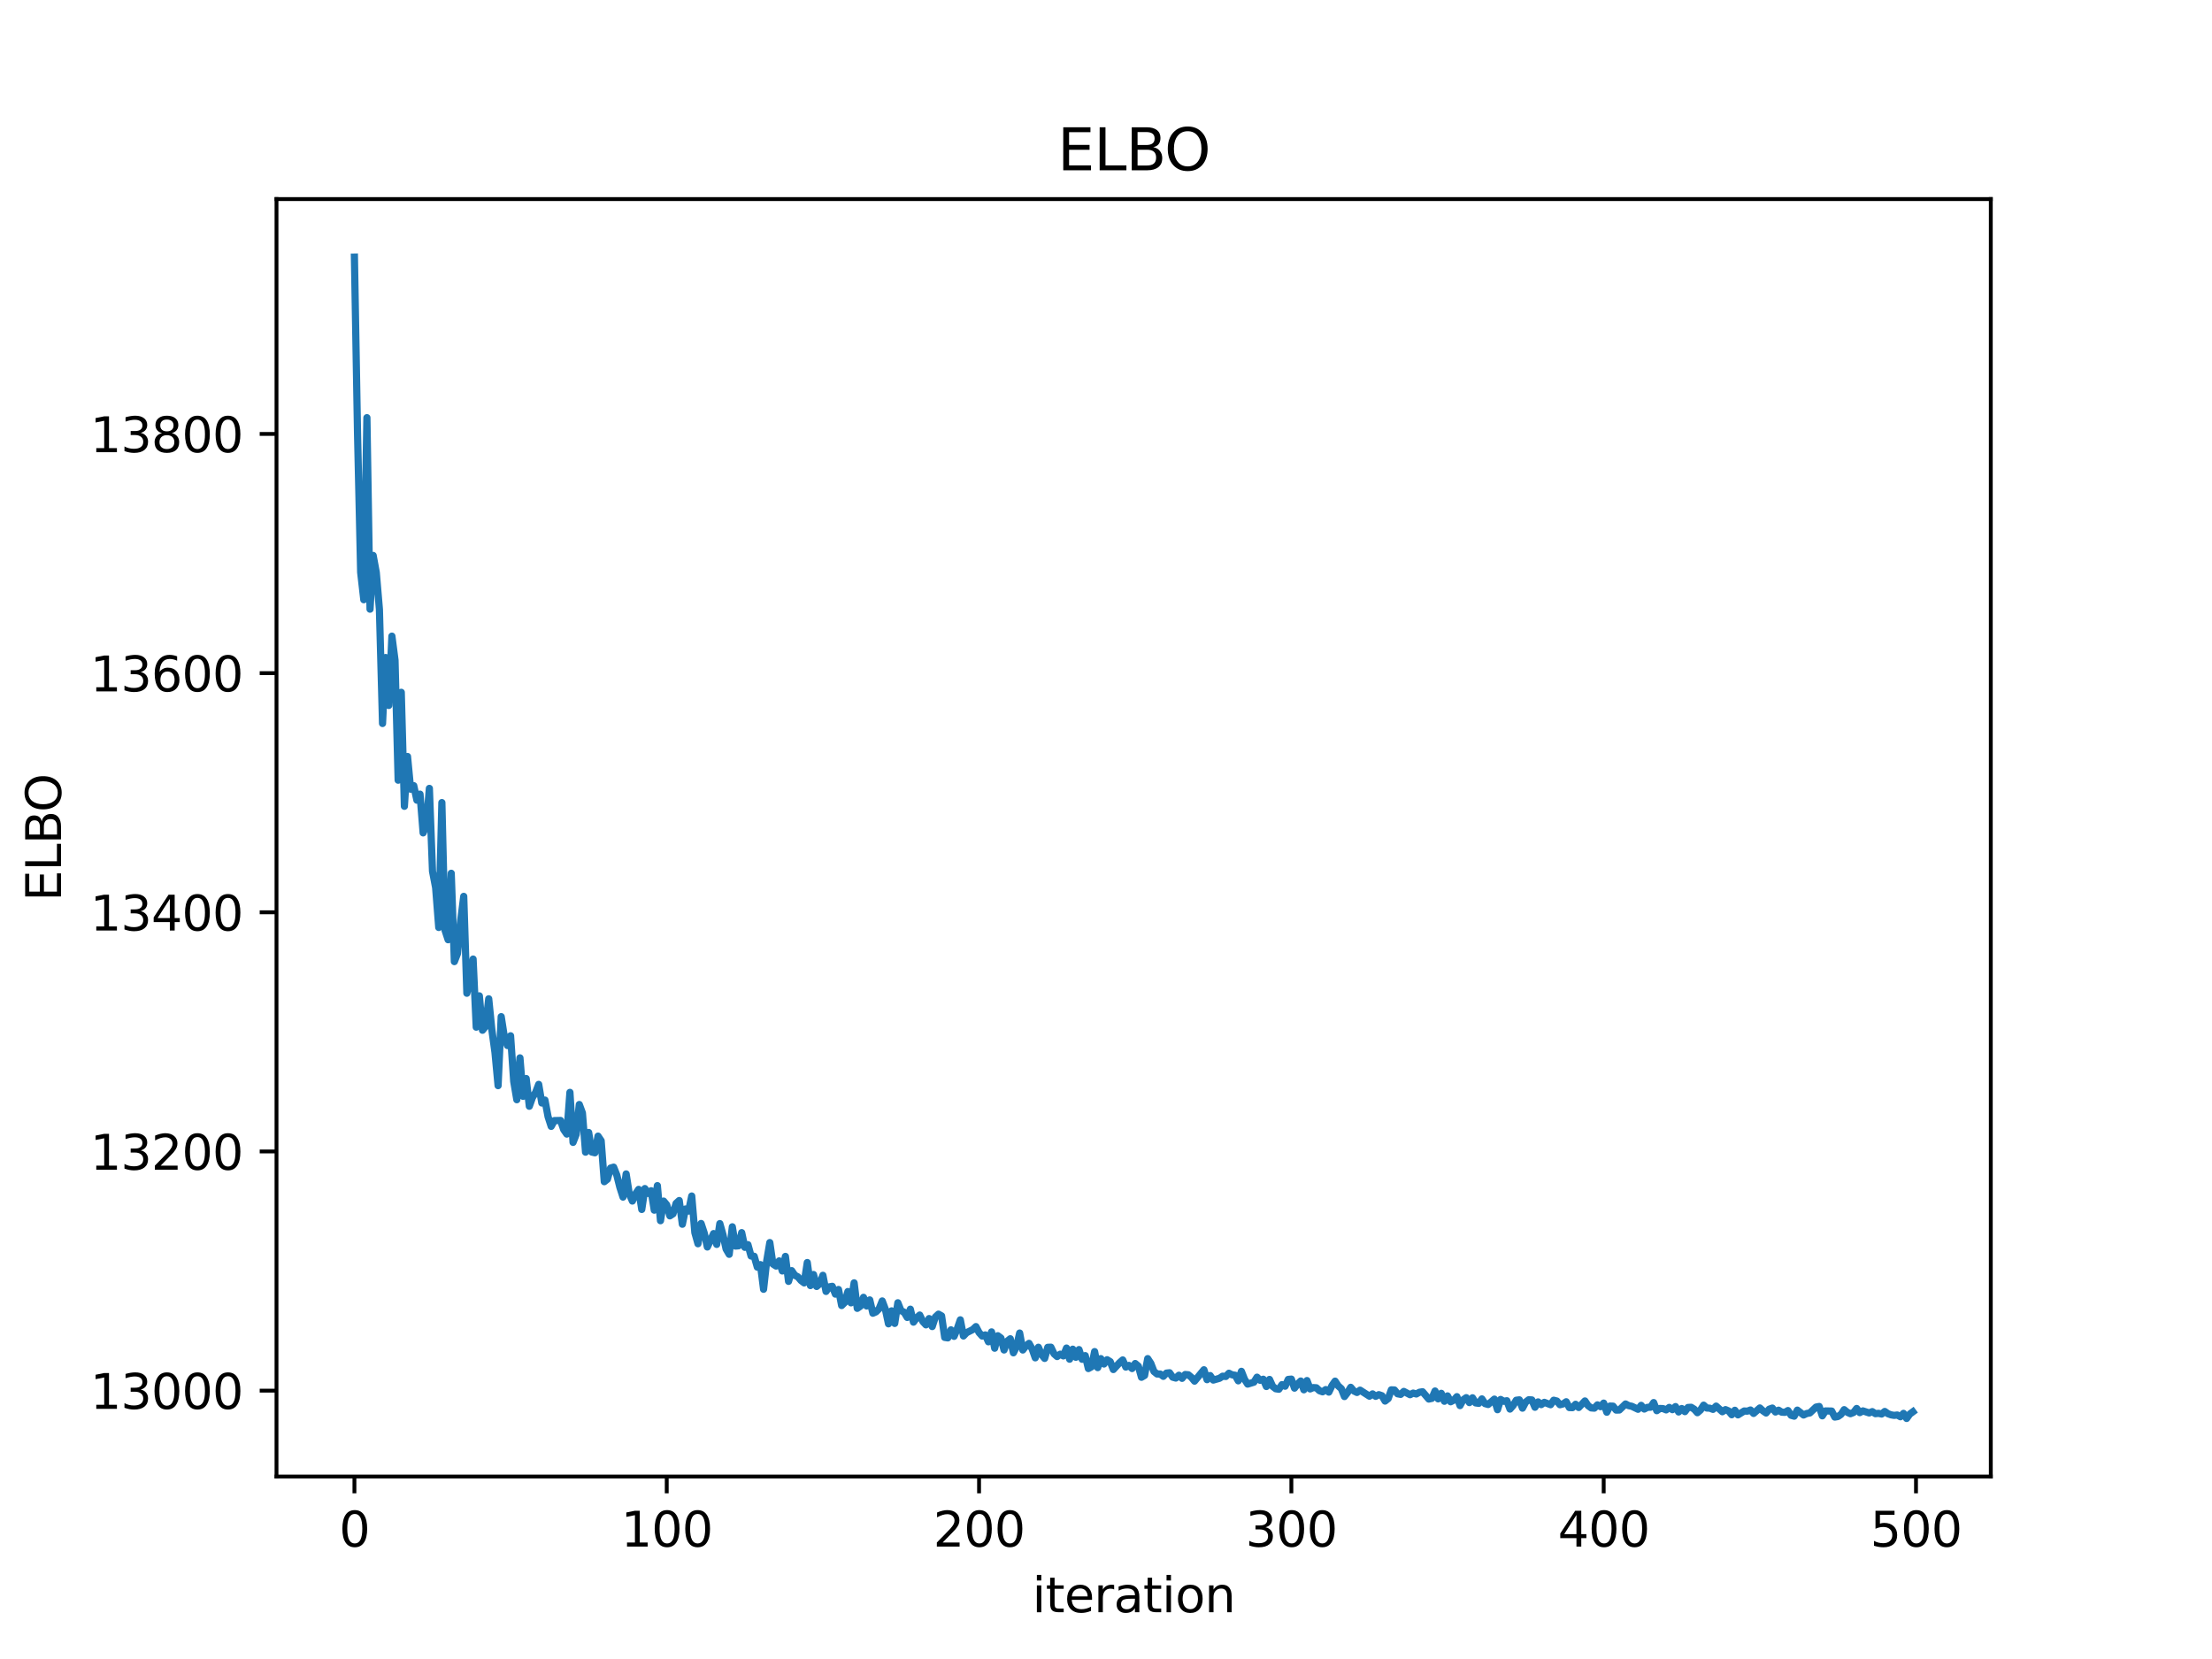 <?xml version="1.0" encoding="utf-8" standalone="no"?>
<!DOCTYPE svg PUBLIC "-//W3C//DTD SVG 1.1//EN"
  "http://www.w3.org/Graphics/SVG/1.1/DTD/svg11.dtd">
<svg xmlns:xlink="http://www.w3.org/1999/xlink" width="460.8pt" height="345.6pt" viewBox="0 0 460.8 345.6" xmlns="http://www.w3.org/2000/svg" version="1.1">
 <defs>
  <style type="text/css">*{stroke-linejoin: round; stroke-linecap: butt}</style>
 </defs>
 <g id="figure_1">
  <g id="patch_1">
   <path d="M 0 345.6 
L 460.8 345.6 
L 460.8 0 
L 0 0 
z
" style="fill: #ffffff"/>
  </g>
  <g id="axes_1">
   <g id="patch_2">
    <path d="M 57.6 307.584 
L 414.72 307.584 
L 414.72 41.472 
L 57.6 41.472 
z
" style="fill: #ffffff"/>
   </g>
   <g id="matplotlib.axis_1">
    <g id="xtick_1">
     <g id="line2d_1">
      <defs>
       <path id="m3559576029" d="M 0 0 
L 0 3.5 
" style="stroke: #000000; stroke-width: 0.8"/>
      </defs>
      <g>
       <use xlink:href="#m3559576029" x="73.833" y="307.584" style="stroke: #000000; stroke-width: 0.8"/>
      </g>
     </g>
     <g id="text_1">
      <!-- 0 -->
      <g transform="translate(70.651 322.182) scale(0.1 -0.1)">
       <defs>
        <path id="DejaVuSans-30" d="M 2034 4250 
Q 1547 4250 1301 3770 
Q 1056 3291 1056 2328 
Q 1056 1369 1301 889 
Q 1547 409 2034 409 
Q 2525 409 2770 889 
Q 3016 1369 3016 2328 
Q 3016 3291 2770 3770 
Q 2525 4250 2034 4250 
z
M 2034 4750 
Q 2819 4750 3233 4129 
Q 3647 3509 3647 2328 
Q 3647 1150 3233 529 
Q 2819 -91 2034 -91 
Q 1250 -91 836 529 
Q 422 1150 422 2328 
Q 422 3509 836 4129 
Q 1250 4750 2034 4750 
z
" transform="scale(0.016)"/>
       </defs>
       <use xlink:href="#DejaVuSans-30"/>
      </g>
     </g>
    </g>
    <g id="xtick_2">
     <g id="line2d_2">
      <g>
       <use xlink:href="#m3559576029" x="138.894" y="307.584" style="stroke: #000000; stroke-width: 0.8"/>
      </g>
     </g>
     <g id="text_2">
      <!-- 100 -->
      <g transform="translate(129.35 322.182) scale(0.1 -0.1)">
       <defs>
        <path id="DejaVuSans-31" d="M 794 531 
L 1825 531 
L 1825 4091 
L 703 3866 
L 703 4441 
L 1819 4666 
L 2450 4666 
L 2450 531 
L 3481 531 
L 3481 0 
L 794 0 
L 794 531 
z
" transform="scale(0.016)"/>
       </defs>
       <use xlink:href="#DejaVuSans-31"/>
       <use xlink:href="#DejaVuSans-30" x="63.623"/>
       <use xlink:href="#DejaVuSans-30" x="127.246"/>
      </g>
     </g>
    </g>
    <g id="xtick_3">
     <g id="line2d_3">
      <g>
       <use xlink:href="#m3559576029" x="203.955" y="307.584" style="stroke: #000000; stroke-width: 0.8"/>
      </g>
     </g>
     <g id="text_3">
      <!-- 200 -->
      <g transform="translate(194.411 322.182) scale(0.1 -0.1)">
       <defs>
        <path id="DejaVuSans-32" d="M 1228 531 
L 3431 531 
L 3431 0 
L 469 0 
L 469 531 
Q 828 903 1448 1529 
Q 2069 2156 2228 2338 
Q 2531 2678 2651 2914 
Q 2772 3150 2772 3378 
Q 2772 3750 2511 3984 
Q 2250 4219 1831 4219 
Q 1534 4219 1204 4116 
Q 875 4013 500 3803 
L 500 4441 
Q 881 4594 1212 4672 
Q 1544 4750 1819 4750 
Q 2544 4750 2975 4387 
Q 3406 4025 3406 3419 
Q 3406 3131 3298 2873 
Q 3191 2616 2906 2266 
Q 2828 2175 2409 1742 
Q 1991 1309 1228 531 
z
" transform="scale(0.016)"/>
       </defs>
       <use xlink:href="#DejaVuSans-32"/>
       <use xlink:href="#DejaVuSans-30" x="63.623"/>
       <use xlink:href="#DejaVuSans-30" x="127.246"/>
      </g>
     </g>
    </g>
    <g id="xtick_4">
     <g id="line2d_4">
      <g>
       <use xlink:href="#m3559576029" x="269.016" y="307.584" style="stroke: #000000; stroke-width: 0.8"/>
      </g>
     </g>
     <g id="text_4">
      <!-- 300 -->
      <g transform="translate(259.472 322.182) scale(0.1 -0.1)">
       <defs>
        <path id="DejaVuSans-33" d="M 2597 2516 
Q 3050 2419 3304 2112 
Q 3559 1806 3559 1356 
Q 3559 666 3084 287 
Q 2609 -91 1734 -91 
Q 1441 -91 1130 -33 
Q 819 25 488 141 
L 488 750 
Q 750 597 1062 519 
Q 1375 441 1716 441 
Q 2309 441 2620 675 
Q 2931 909 2931 1356 
Q 2931 1769 2642 2001 
Q 2353 2234 1838 2234 
L 1294 2234 
L 1294 2753 
L 1863 2753 
Q 2328 2753 2575 2939 
Q 2822 3125 2822 3475 
Q 2822 3834 2567 4026 
Q 2313 4219 1838 4219 
Q 1578 4219 1281 4162 
Q 984 4106 628 3988 
L 628 4550 
Q 988 4650 1302 4700 
Q 1616 4750 1894 4750 
Q 2613 4750 3031 4423 
Q 3450 4097 3450 3541 
Q 3450 3153 3228 2886 
Q 3006 2619 2597 2516 
z
" transform="scale(0.016)"/>
       </defs>
       <use xlink:href="#DejaVuSans-33"/>
       <use xlink:href="#DejaVuSans-30" x="63.623"/>
       <use xlink:href="#DejaVuSans-30" x="127.246"/>
      </g>
     </g>
    </g>
    <g id="xtick_5">
     <g id="line2d_5">
      <g>
       <use xlink:href="#m3559576029" x="334.077" y="307.584" style="stroke: #000000; stroke-width: 0.8"/>
      </g>
     </g>
     <g id="text_5">
      <!-- 400 -->
      <g transform="translate(324.533 322.182) scale(0.1 -0.1)">
       <defs>
        <path id="DejaVuSans-34" d="M 2419 4116 
L 825 1625 
L 2419 1625 
L 2419 4116 
z
M 2253 4666 
L 3047 4666 
L 3047 1625 
L 3713 1625 
L 3713 1100 
L 3047 1100 
L 3047 0 
L 2419 0 
L 2419 1100 
L 313 1100 
L 313 1709 
L 2253 4666 
z
" transform="scale(0.016)"/>
       </defs>
       <use xlink:href="#DejaVuSans-34"/>
       <use xlink:href="#DejaVuSans-30" x="63.623"/>
       <use xlink:href="#DejaVuSans-30" x="127.246"/>
      </g>
     </g>
    </g>
    <g id="xtick_6">
     <g id="line2d_6">
      <g>
       <use xlink:href="#m3559576029" x="399.138" y="307.584" style="stroke: #000000; stroke-width: 0.8"/>
      </g>
     </g>
     <g id="text_6">
      <!-- 500 -->
      <g transform="translate(389.594 322.182) scale(0.1 -0.1)">
       <defs>
        <path id="DejaVuSans-35" d="M 691 4666 
L 3169 4666 
L 3169 4134 
L 1269 4134 
L 1269 2991 
Q 1406 3038 1543 3061 
Q 1681 3084 1819 3084 
Q 2600 3084 3056 2656 
Q 3513 2228 3513 1497 
Q 3513 744 3044 326 
Q 2575 -91 1722 -91 
Q 1428 -91 1123 -41 
Q 819 9 494 109 
L 494 744 
Q 775 591 1075 516 
Q 1375 441 1709 441 
Q 2250 441 2565 725 
Q 2881 1009 2881 1497 
Q 2881 1984 2565 2268 
Q 2250 2553 1709 2553 
Q 1456 2553 1204 2497 
Q 953 2441 691 2322 
L 691 4666 
z
" transform="scale(0.016)"/>
       </defs>
       <use xlink:href="#DejaVuSans-35"/>
       <use xlink:href="#DejaVuSans-30" x="63.623"/>
       <use xlink:href="#DejaVuSans-30" x="127.246"/>
      </g>
     </g>
    </g>
    <g id="text_7">
     <!-- iteration -->
     <g transform="translate(215.037 335.861) scale(0.1 -0.1)">
      <defs>
       <path id="DejaVuSans-69" d="M 603 3500 
L 1178 3500 
L 1178 0 
L 603 0 
L 603 3500 
z
M 603 4863 
L 1178 4863 
L 1178 4134 
L 603 4134 
L 603 4863 
z
" transform="scale(0.016)"/>
       <path id="DejaVuSans-74" d="M 1172 4494 
L 1172 3500 
L 2356 3500 
L 2356 3053 
L 1172 3053 
L 1172 1153 
Q 1172 725 1289 603 
Q 1406 481 1766 481 
L 2356 481 
L 2356 0 
L 1766 0 
Q 1100 0 847 248 
Q 594 497 594 1153 
L 594 3053 
L 172 3053 
L 172 3500 
L 594 3500 
L 594 4494 
L 1172 4494 
z
" transform="scale(0.016)"/>
       <path id="DejaVuSans-65" d="M 3597 1894 
L 3597 1613 
L 953 1613 
Q 991 1019 1311 708 
Q 1631 397 2203 397 
Q 2534 397 2845 478 
Q 3156 559 3463 722 
L 3463 178 
Q 3153 47 2828 -22 
Q 2503 -91 2169 -91 
Q 1331 -91 842 396 
Q 353 884 353 1716 
Q 353 2575 817 3079 
Q 1281 3584 2069 3584 
Q 2775 3584 3186 3129 
Q 3597 2675 3597 1894 
z
M 3022 2063 
Q 3016 2534 2758 2815 
Q 2500 3097 2075 3097 
Q 1594 3097 1305 2825 
Q 1016 2553 972 2059 
L 3022 2063 
z
" transform="scale(0.016)"/>
       <path id="DejaVuSans-72" d="M 2631 2963 
Q 2534 3019 2420 3045 
Q 2306 3072 2169 3072 
Q 1681 3072 1420 2755 
Q 1159 2438 1159 1844 
L 1159 0 
L 581 0 
L 581 3500 
L 1159 3500 
L 1159 2956 
Q 1341 3275 1631 3429 
Q 1922 3584 2338 3584 
Q 2397 3584 2469 3576 
Q 2541 3569 2628 3553 
L 2631 2963 
z
" transform="scale(0.016)"/>
       <path id="DejaVuSans-61" d="M 2194 1759 
Q 1497 1759 1228 1600 
Q 959 1441 959 1056 
Q 959 750 1161 570 
Q 1363 391 1709 391 
Q 2188 391 2477 730 
Q 2766 1069 2766 1631 
L 2766 1759 
L 2194 1759 
z
M 3341 1997 
L 3341 0 
L 2766 0 
L 2766 531 
Q 2569 213 2275 61 
Q 1981 -91 1556 -91 
Q 1019 -91 701 211 
Q 384 513 384 1019 
Q 384 1609 779 1909 
Q 1175 2209 1959 2209 
L 2766 2209 
L 2766 2266 
Q 2766 2663 2505 2880 
Q 2244 3097 1772 3097 
Q 1472 3097 1187 3025 
Q 903 2953 641 2809 
L 641 3341 
Q 956 3463 1253 3523 
Q 1550 3584 1831 3584 
Q 2591 3584 2966 3190 
Q 3341 2797 3341 1997 
z
" transform="scale(0.016)"/>
       <path id="DejaVuSans-6f" d="M 1959 3097 
Q 1497 3097 1228 2736 
Q 959 2375 959 1747 
Q 959 1119 1226 758 
Q 1494 397 1959 397 
Q 2419 397 2687 759 
Q 2956 1122 2956 1747 
Q 2956 2369 2687 2733 
Q 2419 3097 1959 3097 
z
M 1959 3584 
Q 2709 3584 3137 3096 
Q 3566 2609 3566 1747 
Q 3566 888 3137 398 
Q 2709 -91 1959 -91 
Q 1206 -91 779 398 
Q 353 888 353 1747 
Q 353 2609 779 3096 
Q 1206 3584 1959 3584 
z
" transform="scale(0.016)"/>
       <path id="DejaVuSans-6e" d="M 3513 2113 
L 3513 0 
L 2938 0 
L 2938 2094 
Q 2938 2591 2744 2837 
Q 2550 3084 2163 3084 
Q 1697 3084 1428 2787 
Q 1159 2491 1159 1978 
L 1159 0 
L 581 0 
L 581 3500 
L 1159 3500 
L 1159 2956 
Q 1366 3272 1645 3428 
Q 1925 3584 2291 3584 
Q 2894 3584 3203 3211 
Q 3513 2838 3513 2113 
z
" transform="scale(0.016)"/>
      </defs>
      <use xlink:href="#DejaVuSans-69"/>
      <use xlink:href="#DejaVuSans-74" x="27.783"/>
      <use xlink:href="#DejaVuSans-65" x="66.992"/>
      <use xlink:href="#DejaVuSans-72" x="128.516"/>
      <use xlink:href="#DejaVuSans-61" x="169.629"/>
      <use xlink:href="#DejaVuSans-74" x="230.908"/>
      <use xlink:href="#DejaVuSans-69" x="270.117"/>
      <use xlink:href="#DejaVuSans-6f" x="297.9"/>
      <use xlink:href="#DejaVuSans-6e" x="359.082"/>
     </g>
    </g>
   </g>
   <g id="matplotlib.axis_2">
    <g id="ytick_1">
     <g id="line2d_7">
      <defs>
       <path id="mde344f1b15" d="M 0 0 
L -3.5 0 
" style="stroke: #000000; stroke-width: 0.8"/>
      </defs>
      <g>
       <use xlink:href="#mde344f1b15" x="57.6" y="289.692" style="stroke: #000000; stroke-width: 0.8"/>
      </g>
     </g>
     <g id="text_8">
      <!-- 13000 -->
      <g transform="translate(18.788 293.492) scale(0.1 -0.1)">
       <use xlink:href="#DejaVuSans-31"/>
       <use xlink:href="#DejaVuSans-33" x="63.623"/>
       <use xlink:href="#DejaVuSans-30" x="127.246"/>
       <use xlink:href="#DejaVuSans-30" x="190.869"/>
       <use xlink:href="#DejaVuSans-30" x="254.492"/>
      </g>
     </g>
    </g>
    <g id="ytick_2">
     <g id="line2d_8">
      <g>
       <use xlink:href="#mde344f1b15" x="57.6" y="239.869" style="stroke: #000000; stroke-width: 0.8"/>
      </g>
     </g>
     <g id="text_9">
      <!-- 13200 -->
      <g transform="translate(18.788 243.668) scale(0.1 -0.1)">
       <use xlink:href="#DejaVuSans-31"/>
       <use xlink:href="#DejaVuSans-33" x="63.623"/>
       <use xlink:href="#DejaVuSans-32" x="127.246"/>
       <use xlink:href="#DejaVuSans-30" x="190.869"/>
       <use xlink:href="#DejaVuSans-30" x="254.492"/>
      </g>
     </g>
    </g>
    <g id="ytick_3">
     <g id="line2d_9">
      <g>
       <use xlink:href="#mde344f1b15" x="57.6" y="190.046" style="stroke: #000000; stroke-width: 0.8"/>
      </g>
     </g>
     <g id="text_10">
      <!-- 13400 -->
      <g transform="translate(18.788 193.845) scale(0.1 -0.1)">
       <use xlink:href="#DejaVuSans-31"/>
       <use xlink:href="#DejaVuSans-33" x="63.623"/>
       <use xlink:href="#DejaVuSans-34" x="127.246"/>
       <use xlink:href="#DejaVuSans-30" x="190.869"/>
       <use xlink:href="#DejaVuSans-30" x="254.492"/>
      </g>
     </g>
    </g>
    <g id="ytick_4">
     <g id="line2d_10">
      <g>
       <use xlink:href="#mde344f1b15" x="57.6" y="140.223" style="stroke: #000000; stroke-width: 0.8"/>
      </g>
     </g>
     <g id="text_11">
      <!-- 13600 -->
      <g transform="translate(18.788 144.022) scale(0.1 -0.1)">
       <defs>
        <path id="DejaVuSans-36" d="M 2113 2584 
Q 1688 2584 1439 2293 
Q 1191 2003 1191 1497 
Q 1191 994 1439 701 
Q 1688 409 2113 409 
Q 2538 409 2786 701 
Q 3034 994 3034 1497 
Q 3034 2003 2786 2293 
Q 2538 2584 2113 2584 
z
M 3366 4563 
L 3366 3988 
Q 3128 4100 2886 4159 
Q 2644 4219 2406 4219 
Q 1781 4219 1451 3797 
Q 1122 3375 1075 2522 
Q 1259 2794 1537 2939 
Q 1816 3084 2150 3084 
Q 2853 3084 3261 2657 
Q 3669 2231 3669 1497 
Q 3669 778 3244 343 
Q 2819 -91 2113 -91 
Q 1303 -91 875 529 
Q 447 1150 447 2328 
Q 447 3434 972 4092 
Q 1497 4750 2381 4750 
Q 2619 4750 2861 4703 
Q 3103 4656 3366 4563 
z
" transform="scale(0.016)"/>
       </defs>
       <use xlink:href="#DejaVuSans-31"/>
       <use xlink:href="#DejaVuSans-33" x="63.623"/>
       <use xlink:href="#DejaVuSans-36" x="127.246"/>
       <use xlink:href="#DejaVuSans-30" x="190.869"/>
       <use xlink:href="#DejaVuSans-30" x="254.492"/>
      </g>
     </g>
    </g>
    <g id="ytick_5">
     <g id="line2d_11">
      <g>
       <use xlink:href="#mde344f1b15" x="57.6" y="90.399" style="stroke: #000000; stroke-width: 0.8"/>
      </g>
     </g>
     <g id="text_12">
      <!-- 13800 -->
      <g transform="translate(18.788 94.199) scale(0.1 -0.1)">
       <defs>
        <path id="DejaVuSans-38" d="M 2034 2216 
Q 1584 2216 1326 1975 
Q 1069 1734 1069 1313 
Q 1069 891 1326 650 
Q 1584 409 2034 409 
Q 2484 409 2743 651 
Q 3003 894 3003 1313 
Q 3003 1734 2745 1975 
Q 2488 2216 2034 2216 
z
M 1403 2484 
Q 997 2584 770 2862 
Q 544 3141 544 3541 
Q 544 4100 942 4425 
Q 1341 4750 2034 4750 
Q 2731 4750 3128 4425 
Q 3525 4100 3525 3541 
Q 3525 3141 3298 2862 
Q 3072 2584 2669 2484 
Q 3125 2378 3379 2068 
Q 3634 1759 3634 1313 
Q 3634 634 3220 271 
Q 2806 -91 2034 -91 
Q 1263 -91 848 271 
Q 434 634 434 1313 
Q 434 1759 690 2068 
Q 947 2378 1403 2484 
z
M 1172 3481 
Q 1172 3119 1398 2916 
Q 1625 2713 2034 2713 
Q 2441 2713 2670 2916 
Q 2900 3119 2900 3481 
Q 2900 3844 2670 4047 
Q 2441 4250 2034 4250 
Q 1625 4250 1398 4047 
Q 1172 3844 1172 3481 
z
" transform="scale(0.016)"/>
       </defs>
       <use xlink:href="#DejaVuSans-31"/>
       <use xlink:href="#DejaVuSans-33" x="63.623"/>
       <use xlink:href="#DejaVuSans-38" x="127.246"/>
       <use xlink:href="#DejaVuSans-30" x="190.869"/>
       <use xlink:href="#DejaVuSans-30" x="254.492"/>
      </g>
     </g>
    </g>
    <g id="text_13">
     <!-- ELBO -->
     <g transform="translate(12.708 187.752) rotate(-90) scale(0.1 -0.1)">
      <defs>
       <path id="DejaVuSans-45" d="M 628 4666 
L 3578 4666 
L 3578 4134 
L 1259 4134 
L 1259 2753 
L 3481 2753 
L 3481 2222 
L 1259 2222 
L 1259 531 
L 3634 531 
L 3634 0 
L 628 0 
L 628 4666 
z
" transform="scale(0.016)"/>
       <path id="DejaVuSans-4c" d="M 628 4666 
L 1259 4666 
L 1259 531 
L 3531 531 
L 3531 0 
L 628 0 
L 628 4666 
z
" transform="scale(0.016)"/>
       <path id="DejaVuSans-42" d="M 1259 2228 
L 1259 519 
L 2272 519 
Q 2781 519 3026 730 
Q 3272 941 3272 1375 
Q 3272 1813 3026 2020 
Q 2781 2228 2272 2228 
L 1259 2228 
z
M 1259 4147 
L 1259 2741 
L 2194 2741 
Q 2656 2741 2882 2914 
Q 3109 3088 3109 3444 
Q 3109 3797 2882 3972 
Q 2656 4147 2194 4147 
L 1259 4147 
z
M 628 4666 
L 2241 4666 
Q 2963 4666 3353 4366 
Q 3744 4066 3744 3513 
Q 3744 3084 3544 2831 
Q 3344 2578 2956 2516 
Q 3422 2416 3680 2098 
Q 3938 1781 3938 1306 
Q 3938 681 3513 340 
Q 3088 0 2303 0 
L 628 0 
L 628 4666 
z
" transform="scale(0.016)"/>
       <path id="DejaVuSans-4f" d="M 2522 4238 
Q 1834 4238 1429 3725 
Q 1025 3213 1025 2328 
Q 1025 1447 1429 934 
Q 1834 422 2522 422 
Q 3209 422 3611 934 
Q 4013 1447 4013 2328 
Q 4013 3213 3611 3725 
Q 3209 4238 2522 4238 
z
M 2522 4750 
Q 3503 4750 4090 4092 
Q 4678 3434 4678 2328 
Q 4678 1225 4090 567 
Q 3503 -91 2522 -91 
Q 1538 -91 948 565 
Q 359 1222 359 2328 
Q 359 3434 948 4092 
Q 1538 4750 2522 4750 
z
" transform="scale(0.016)"/>
      </defs>
      <use xlink:href="#DejaVuSans-45"/>
      <use xlink:href="#DejaVuSans-4c" x="63.184"/>
      <use xlink:href="#DejaVuSans-42" x="118.896"/>
      <use xlink:href="#DejaVuSans-4f" x="185.75"/>
     </g>
    </g>
   </g>
   <g id="line2d_12">
    <path d="M 73.833 53.568 
L 74.483 90.453 
L 75.134 119.233 
L 75.785 124.936 
L 76.435 87.007 
L 77.086 126.903 
L 77.736 115.71 
L 78.387 119.26 
L 79.038 126.937 
L 79.688 150.716 
L 80.339 136.972 
L 80.989 146.957 
L 81.64 132.518 
L 82.291 137.543 
L 82.941 162.528 
L 83.592 144.219 
L 84.242 167.965 
L 84.893 157.59 
L 85.544 164.401 
L 86.194 163.671 
L 86.845 166.694 
L 87.496 165.435 
L 88.146 173.504 
L 88.797 171.952 
L 89.447 164.235 
L 90.098 181.493 
L 90.749 184.906 
L 91.399 193.211 
L 92.05 167.191 
L 92.7 193.775 
L 93.351 195.765 
L 94.002 181.917 
L 94.652 200.319 
L 95.303 198.646 
L 95.953 191.912 
L 96.604 186.727 
L 97.255 206.913 
L 97.905 204.254 
L 98.556 199.791 
L 99.207 213.979 
L 99.857 207.453 
L 100.508 214.619 
L 101.158 213.827 
L 101.809 208.068 
L 102.46 214.492 
L 103.11 219.237 
L 103.761 226.163 
L 104.411 211.789 
L 105.062 215.973 
L 105.713 217.805 
L 106.363 215.771 
L 107.014 225.277 
L 107.664 229.094 
L 108.315 220.374 
L 108.966 228.387 
L 109.616 224.679 
L 110.267 230.455 
L 110.918 228.626 
L 111.568 227.592 
L 112.219 225.897 
L 112.869 229.775 
L 113.52 229.166 
L 114.171 232.632 
L 114.821 234.645 
L 115.472 233.441 
L 116.773 233.412 
L 117.424 235.314 
L 118.074 236.248 
L 118.725 227.56 
L 119.375 237.98 
L 120.026 236.32 
L 120.677 230.09 
L 121.327 231.845 
L 121.978 240.015 
L 122.629 235.913 
L 123.279 239.991 
L 123.93 240.147 
L 124.58 236.674 
L 125.231 237.64 
L 125.882 246.168 
L 126.532 245.654 
L 127.183 243.33 
L 127.833 243.14 
L 128.484 244.782 
L 129.135 247.358 
L 129.785 249.375 
L 130.436 244.549 
L 131.086 248.677 
L 131.737 250.203 
L 132.388 248.724 
L 133.038 247.771 
L 133.689 251.953 
L 134.339 247.598 
L 134.99 248.615 
L 135.641 248.051 
L 136.291 252.1 
L 136.942 246.989 
L 137.593 254.296 
L 138.243 250.21 
L 138.894 250.987 
L 139.544 253.286 
L 140.195 252.863 
L 140.846 250.682 
L 141.496 250.091 
L 142.147 255.035 
L 142.797 251.859 
L 143.448 252.288 
L 144.099 249.152 
L 144.749 256.783 
L 145.4 259.094 
L 146.05 254.874 
L 146.701 256.853 
L 147.352 259.772 
L 148.653 256.978 
L 149.304 259.232 
L 149.954 254.899 
L 150.605 257.204 
L 151.255 260.189 
L 151.906 261.297 
L 152.557 255.565 
L 153.207 259.581 
L 153.858 259.524 
L 154.508 256.782 
L 155.159 259.842 
L 155.81 259.286 
L 156.46 261.65 
L 157.111 261.701 
L 157.761 263.97 
L 158.412 263.442 
L 159.063 268.58 
L 159.713 262.706 
L 160.364 258.848 
L 161.015 263.318 
L 161.665 263.738 
L 162.316 262.665 
L 162.966 264.765 
L 163.617 261.731 
L 164.268 266.931 
L 164.918 264.699 
L 165.569 265.657 
L 166.219 265.997 
L 166.87 266.756 
L 167.521 267.252 
L 168.171 263.006 
L 168.822 267.808 
L 169.472 265.508 
L 170.123 267.994 
L 170.774 267.421 
L 171.424 265.67 
L 172.075 269.031 
L 172.725 268.083 
L 173.376 267.963 
L 174.027 269.591 
L 174.677 268.625 
L 175.328 271.968 
L 175.979 271.322 
L 176.629 269.052 
L 177.28 271.408 
L 177.93 267.242 
L 178.581 272.553 
L 179.232 272.099 
L 179.882 270.254 
L 180.533 272.056 
L 181.183 270.797 
L 181.834 273.567 
L 182.485 273.283 
L 183.135 272.631 
L 183.786 271.013 
L 184.436 272.75 
L 185.087 275.778 
L 185.738 273.078 
L 186.388 275.692 
L 187.039 271.389 
L 187.69 273.035 
L 188.34 273.35 
L 188.991 274.445 
L 189.641 272.727 
L 190.292 275.427 
L 190.943 274.555 
L 191.593 273.946 
L 192.244 275.295 
L 192.894 275.991 
L 193.545 274.682 
L 194.196 276.345 
L 194.846 274.374 
L 195.497 273.761 
L 196.147 274.123 
L 196.798 278.609 
L 197.449 278.706 
L 198.099 277.03 
L 198.75 278.384 
L 199.401 276.844 
L 200.051 274.945 
L 200.702 278.311 
L 201.352 277.626 
L 202.654 276.97 
L 203.304 276.353 
L 203.955 277.591 
L 204.605 278.32 
L 205.256 278.082 
L 205.907 279.523 
L 206.557 277.457 
L 207.208 280.858 
L 207.858 278.253 
L 208.509 278.728 
L 209.16 281.223 
L 209.81 279.414 
L 210.461 278.889 
L 211.112 281.816 
L 211.762 280.528 
L 212.413 277.696 
L 213.063 281.23 
L 213.714 280.39 
L 214.365 279.846 
L 215.015 281.019 
L 215.666 282.863 
L 216.316 280.655 
L 216.967 282.171 
L 217.618 282.981 
L 218.268 280.67 
L 218.919 280.642 
L 219.569 282.017 
L 220.22 282.593 
L 220.871 282.099 
L 221.521 282.462 
L 222.172 280.825 
L 222.822 283.146 
L 223.473 281.06 
L 224.124 282.75 
L 224.774 281.142 
L 225.425 283.162 
L 226.076 282.401 
L 226.726 285.092 
L 227.377 284.731 
L 228.027 281.562 
L 228.678 284.902 
L 229.329 283.028 
L 229.979 284.146 
L 230.63 283.258 
L 231.28 283.659 
L 231.931 285.299 
L 233.232 283.873 
L 233.883 283.299 
L 234.533 284.787 
L 235.184 284.438 
L 235.835 285.092 
L 236.485 284.045 
L 237.136 284.595 
L 237.787 286.911 
L 238.437 286.534 
L 239.088 283.023 
L 239.738 284.012 
L 240.389 285.7 
L 241.04 286.228 
L 241.69 286.233 
L 242.341 286.716 
L 242.991 286.041 
L 243.642 285.968 
L 244.293 286.893 
L 244.943 287.075 
L 245.594 286.485 
L 246.244 287.133 
L 246.895 286.336 
L 247.546 286.392 
L 248.196 286.932 
L 248.847 287.717 
L 250.799 285.345 
L 251.449 287.413 
L 252.1 286.557 
L 252.751 287.495 
L 254.052 287.119 
L 254.702 286.682 
L 255.353 286.75 
L 256.004 286.071 
L 256.654 286.396 
L 257.305 286.489 
L 257.955 287.653 
L 258.606 285.674 
L 259.257 287.325 
L 259.907 288.332 
L 261.208 287.936 
L 261.859 286.891 
L 262.51 287.539 
L 263.16 287.32 
L 263.811 288.836 
L 264.462 287.36 
L 265.112 288.794 
L 265.763 289.305 
L 266.413 289.401 
L 267.064 288.442 
L 267.715 288.774 
L 268.365 287.355 
L 269.016 287.295 
L 269.666 289.175 
L 270.317 288.316 
L 270.968 287.69 
L 271.618 289.519 
L 272.269 287.597 
L 272.919 289.339 
L 273.57 289.061 
L 274.221 289.098 
L 274.871 289.714 
L 275.522 289.94 
L 276.173 289.475 
L 276.823 290.003 
L 277.474 288.637 
L 278.124 287.717 
L 278.775 288.706 
L 279.426 289.291 
L 280.076 290.926 
L 280.727 290.084 
L 281.377 289.003 
L 282.028 289.761 
L 282.679 290.079 
L 283.329 289.594 
L 285.281 290.851 
L 285.932 290.371 
L 286.582 290.88 
L 287.233 290.53 
L 287.884 290.753 
L 288.534 291.867 
L 289.185 291.351 
L 289.835 289.53 
L 290.486 289.555 
L 291.137 290.352 
L 291.787 290.475 
L 292.438 289.861 
L 293.739 290.545 
L 294.39 290.206 
L 295.04 290.394 
L 295.691 290.032 
L 296.341 289.928 
L 297.643 291.448 
L 298.293 291.305 
L 298.944 289.772 
L 299.595 291.409 
L 300.245 290.255 
L 300.896 291.909 
L 301.546 290.79 
L 302.197 292.012 
L 302.848 291.678 
L 303.498 290.948 
L 304.149 292.809 
L 304.799 291.607 
L 305.45 291.157 
L 306.101 292.188 
L 306.751 291.187 
L 307.402 292.252 
L 308.052 292.341 
L 308.703 291.418 
L 309.354 292.394 
L 310.004 292.583 
L 311.305 291.464 
L 311.956 293.668 
L 312.607 291.532 
L 313.257 291.917 
L 313.908 291.799 
L 314.559 293.537 
L 315.209 292.795 
L 315.86 291.697 
L 316.51 291.614 
L 317.161 293.345 
L 317.812 292.099 
L 318.462 291.597 
L 319.113 291.631 
L 319.763 293.158 
L 320.414 292.041 
L 321.065 292.607 
L 321.715 292.135 
L 323.016 292.626 
L 323.667 291.694 
L 324.318 291.859 
L 324.968 292.631 
L 325.619 292.46 
L 326.27 292.011 
L 326.92 293.224 
L 327.571 293.24 
L 328.221 292.537 
L 328.872 293.211 
L 330.173 291.843 
L 330.824 292.821 
L 331.474 293.294 
L 332.125 293.345 
L 332.776 292.66 
L 333.426 293.038 
L 334.077 292.293 
L 334.727 294.195 
L 335.378 292.908 
L 336.029 292.929 
L 336.679 293.749 
L 337.33 293.732 
L 338.631 292.474 
L 339.282 292.822 
L 339.932 292.953 
L 341.234 293.579 
L 341.884 292.762 
L 342.535 293.529 
L 343.185 293.179 
L 343.836 293.152 
L 344.487 292.182 
L 345.137 293.87 
L 345.788 293.413 
L 346.438 293.435 
L 347.089 293.707 
L 347.74 293.189 
L 348.39 293.656 
L 349.041 293.018 
L 349.691 294.137 
L 350.342 293.425 
L 350.993 294.067 
L 351.643 293.199 
L 352.294 293.163 
L 352.945 293.561 
L 353.595 294.293 
L 354.246 293.73 
L 354.896 292.722 
L 355.547 293.317 
L 356.198 293.351 
L 356.848 293.598 
L 357.499 292.919 
L 358.8 294.089 
L 359.451 293.648 
L 360.101 293.927 
L 360.752 294.717 
L 361.402 293.786 
L 362.053 294.743 
L 363.354 293.933 
L 364.005 293.975 
L 364.656 293.726 
L 365.306 294.443 
L 366.607 293.303 
L 367.258 293.905 
L 367.909 294.353 
L 368.559 293.56 
L 369.21 293.325 
L 369.86 294.147 
L 370.511 293.769 
L 371.162 294.178 
L 371.812 294.219 
L 372.463 293.845 
L 373.113 294.829 
L 373.764 295.014 
L 374.415 293.756 
L 375.716 294.771 
L 376.367 294.46 
L 377.017 294.344 
L 378.318 293.12 
L 378.969 292.993 
L 379.62 294.944 
L 380.27 293.921 
L 381.571 293.948 
L 382.222 295.2 
L 382.873 295.089 
L 383.523 294.643 
L 384.174 293.659 
L 384.824 294.204 
L 385.475 294.501 
L 386.126 294.244 
L 386.776 293.413 
L 387.427 294.271 
L 388.078 293.915 
L 389.379 294.34 
L 390.029 294.065 
L 390.68 294.493 
L 391.331 294.422 
L 391.981 294.568 
L 392.632 294.032 
L 393.282 294.498 
L 393.933 294.734 
L 394.584 294.85 
L 395.234 294.771 
L 395.885 295.133 
L 396.535 294.432 
L 397.186 295.488 
L 397.837 294.582 
L 398.487 294.104 
L 398.487 294.104 
" clip-path="url(#p0aa6be6ecf)" style="fill: none; stroke: #1f77b4; stroke-width: 1.5; stroke-linecap: square"/>
   </g>
   <g id="patch_3">
    <path d="M 57.6 307.584 
L 57.6 41.472 
" style="fill: none; stroke: #000000; stroke-width: 0.8; stroke-linejoin: miter; stroke-linecap: square"/>
   </g>
   <g id="patch_4">
    <path d="M 414.72 307.584 
L 414.72 41.472 
" style="fill: none; stroke: #000000; stroke-width: 0.8; stroke-linejoin: miter; stroke-linecap: square"/>
   </g>
   <g id="patch_5">
    <path d="M 57.6 307.584 
L 414.72 307.584 
" style="fill: none; stroke: #000000; stroke-width: 0.8; stroke-linejoin: miter; stroke-linecap: square"/>
   </g>
   <g id="patch_6">
    <path d="M 57.6 41.472 
L 414.72 41.472 
" style="fill: none; stroke: #000000; stroke-width: 0.8; stroke-linejoin: miter; stroke-linecap: square"/>
   </g>
   <g id="text_14">
    <!-- ELBO -->
    <g transform="translate(220.291 35.472) scale(0.12 -0.12)">
     <use xlink:href="#DejaVuSans-45"/>
     <use xlink:href="#DejaVuSans-4c" x="63.184"/>
     <use xlink:href="#DejaVuSans-42" x="118.896"/>
     <use xlink:href="#DejaVuSans-4f" x="185.75"/>
    </g>
   </g>
  </g>
 </g>
 <defs>
  <clipPath id="p0aa6be6ecf">
   <rect x="57.6" y="41.472" width="357.12" height="266.112"/>
  </clipPath>
 </defs>
</svg>
